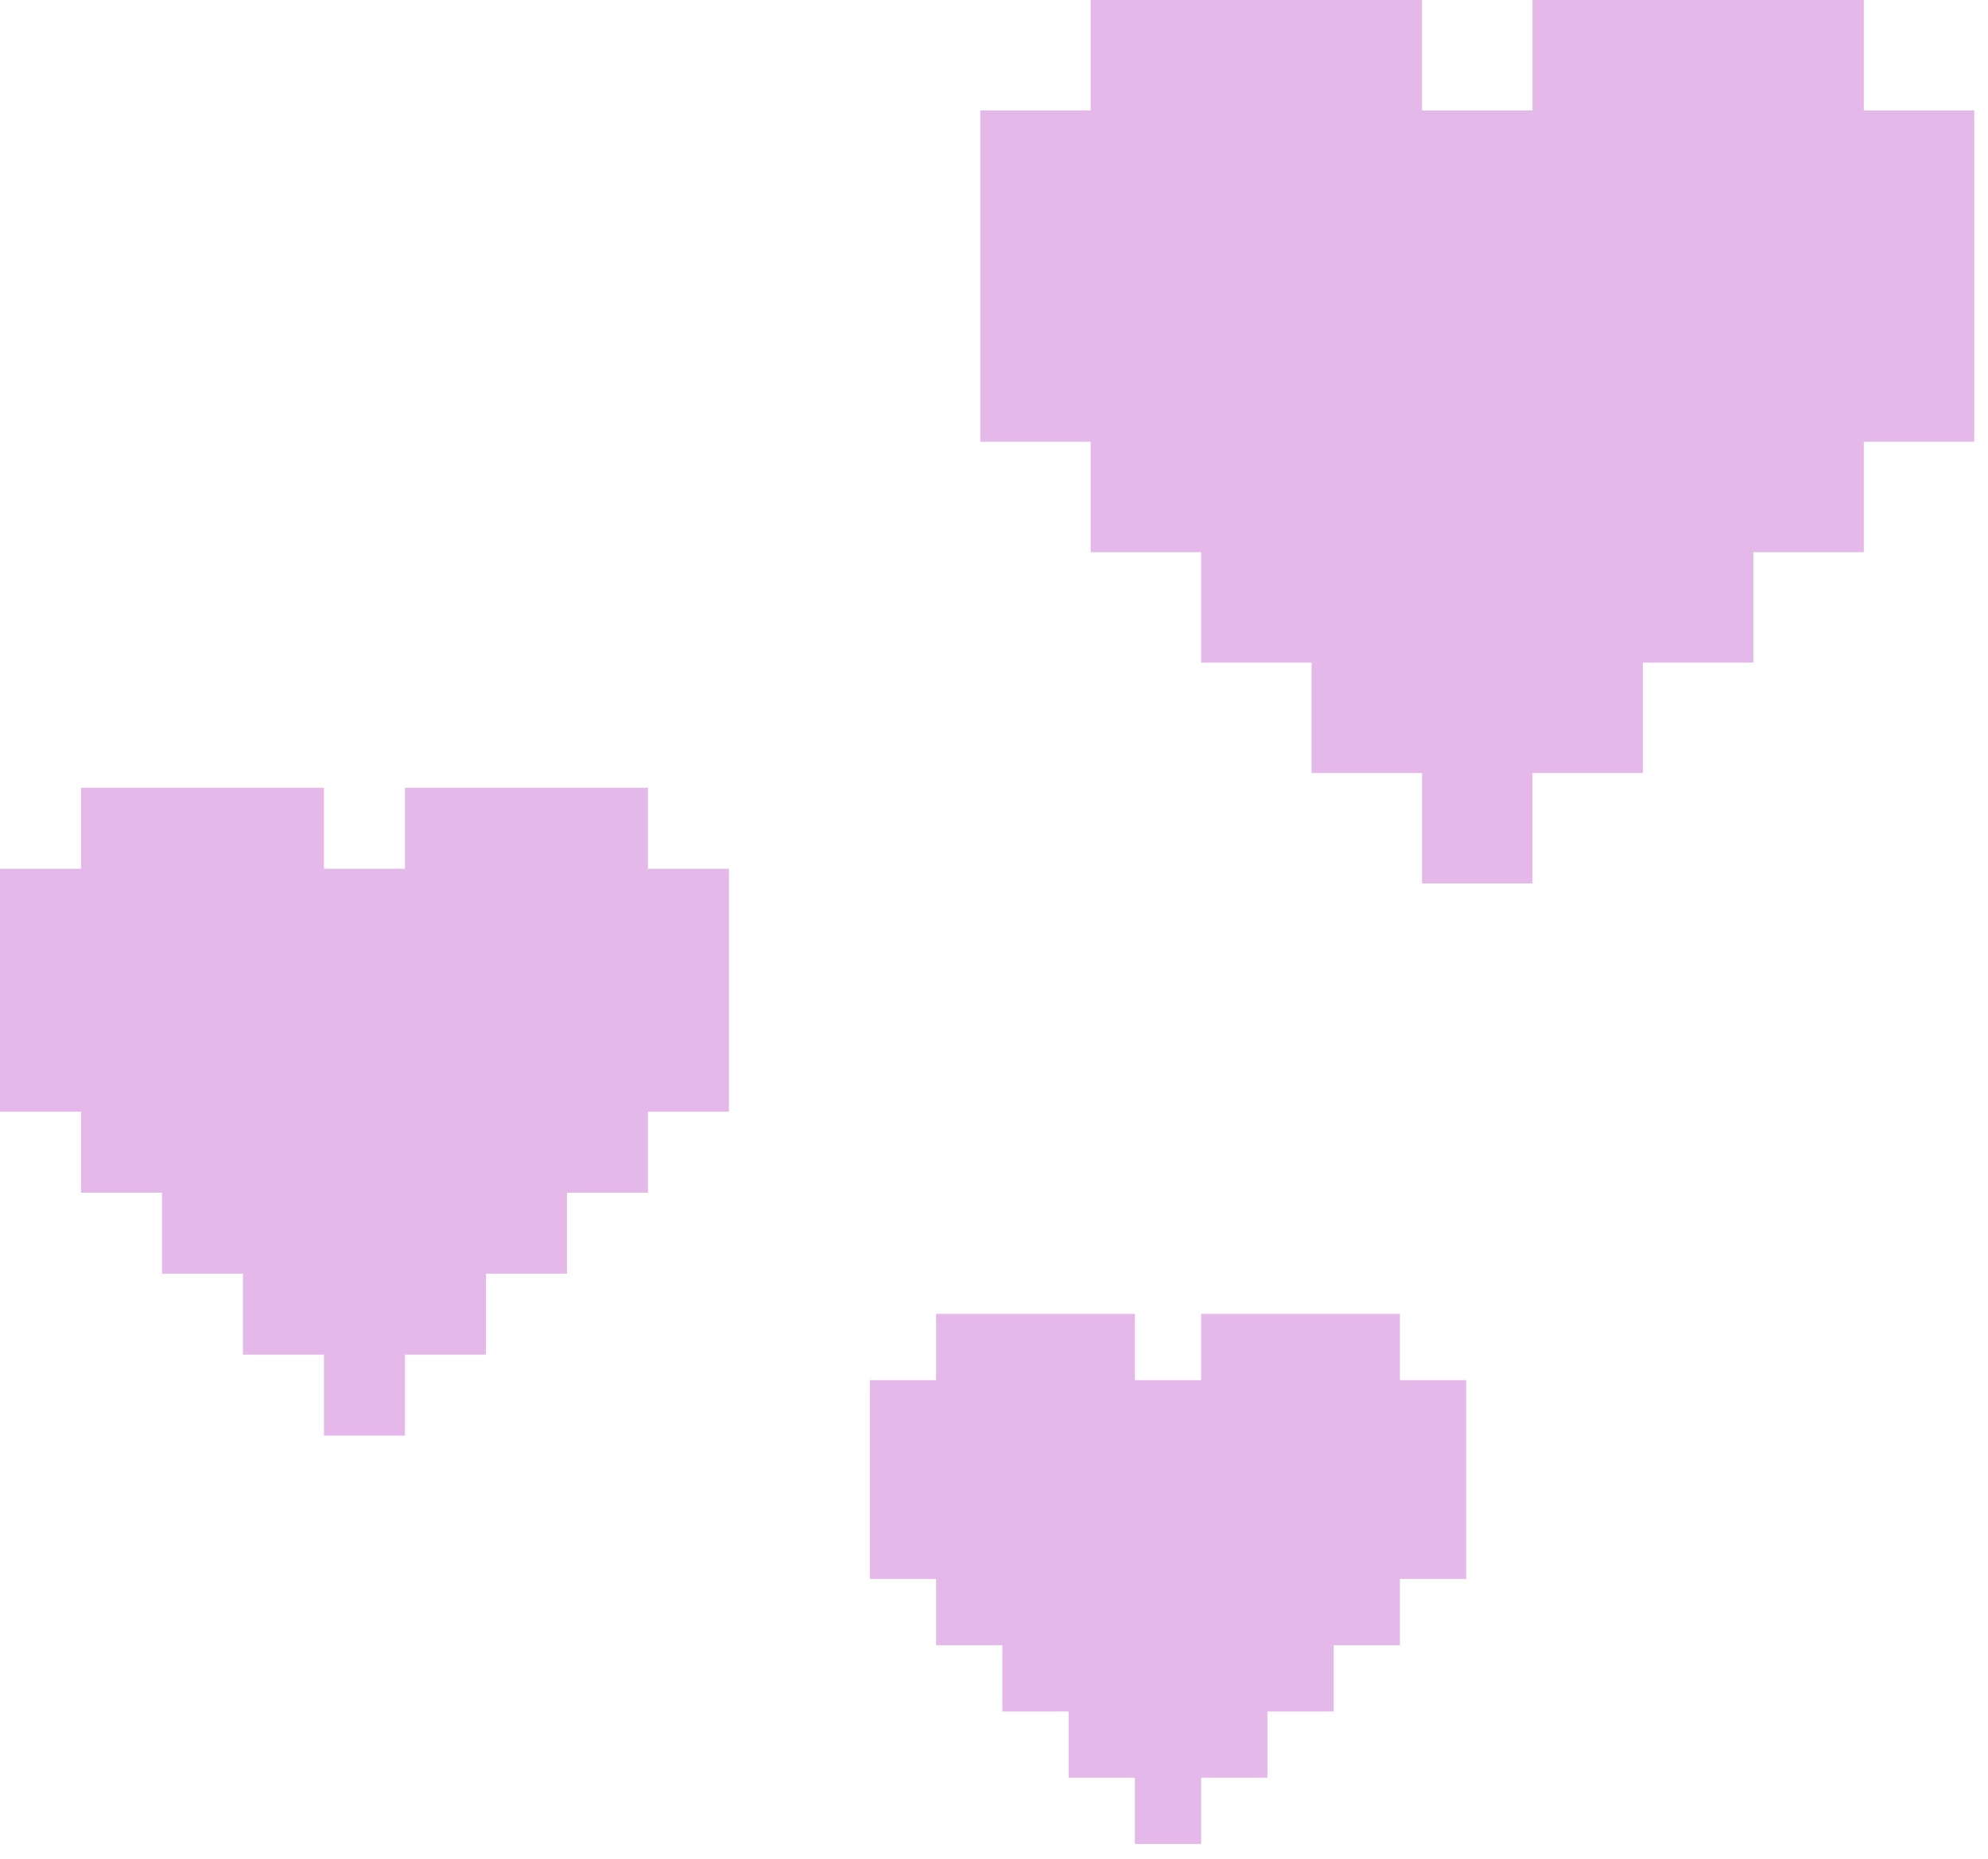 <svg width="108" height="101" viewBox="0 0 108 101" fill="none" xmlns="http://www.w3.org/2000/svg">
<path d="M35.2 47.2H39.6V60.4H35.2V64.8H30.8V69.2H26.4V73.6H22V78H17.6V73.6H13.2V69.2H8.8V64.8H4.4V60.4H0V47.2H4.4V42.8H17.6V47.2H22V42.8H35.2V47.2Z" fill="#E4B8E9"/>
<path d="M76.053 74.985H79.653V85.785H76.053V89.385H72.453V92.985H68.853V96.585H65.253V100.185H61.653V96.585H58.053V92.985H54.453V89.385H50.853V85.785H47.253V74.985H50.853V71.385H61.653V74.985H65.253V71.385H76.053V74.985Z" fill="#E4B8E9"/>
<path d="M101.253 6H107.253V24H101.253V30H95.253V36H89.253V42H83.253V48H77.253V42H71.253V36H65.253V30H59.253V24H53.253V6H59.253V0H77.253V6H83.253V0H101.253V6Z" fill="#E4B8E9"/>
</svg>
